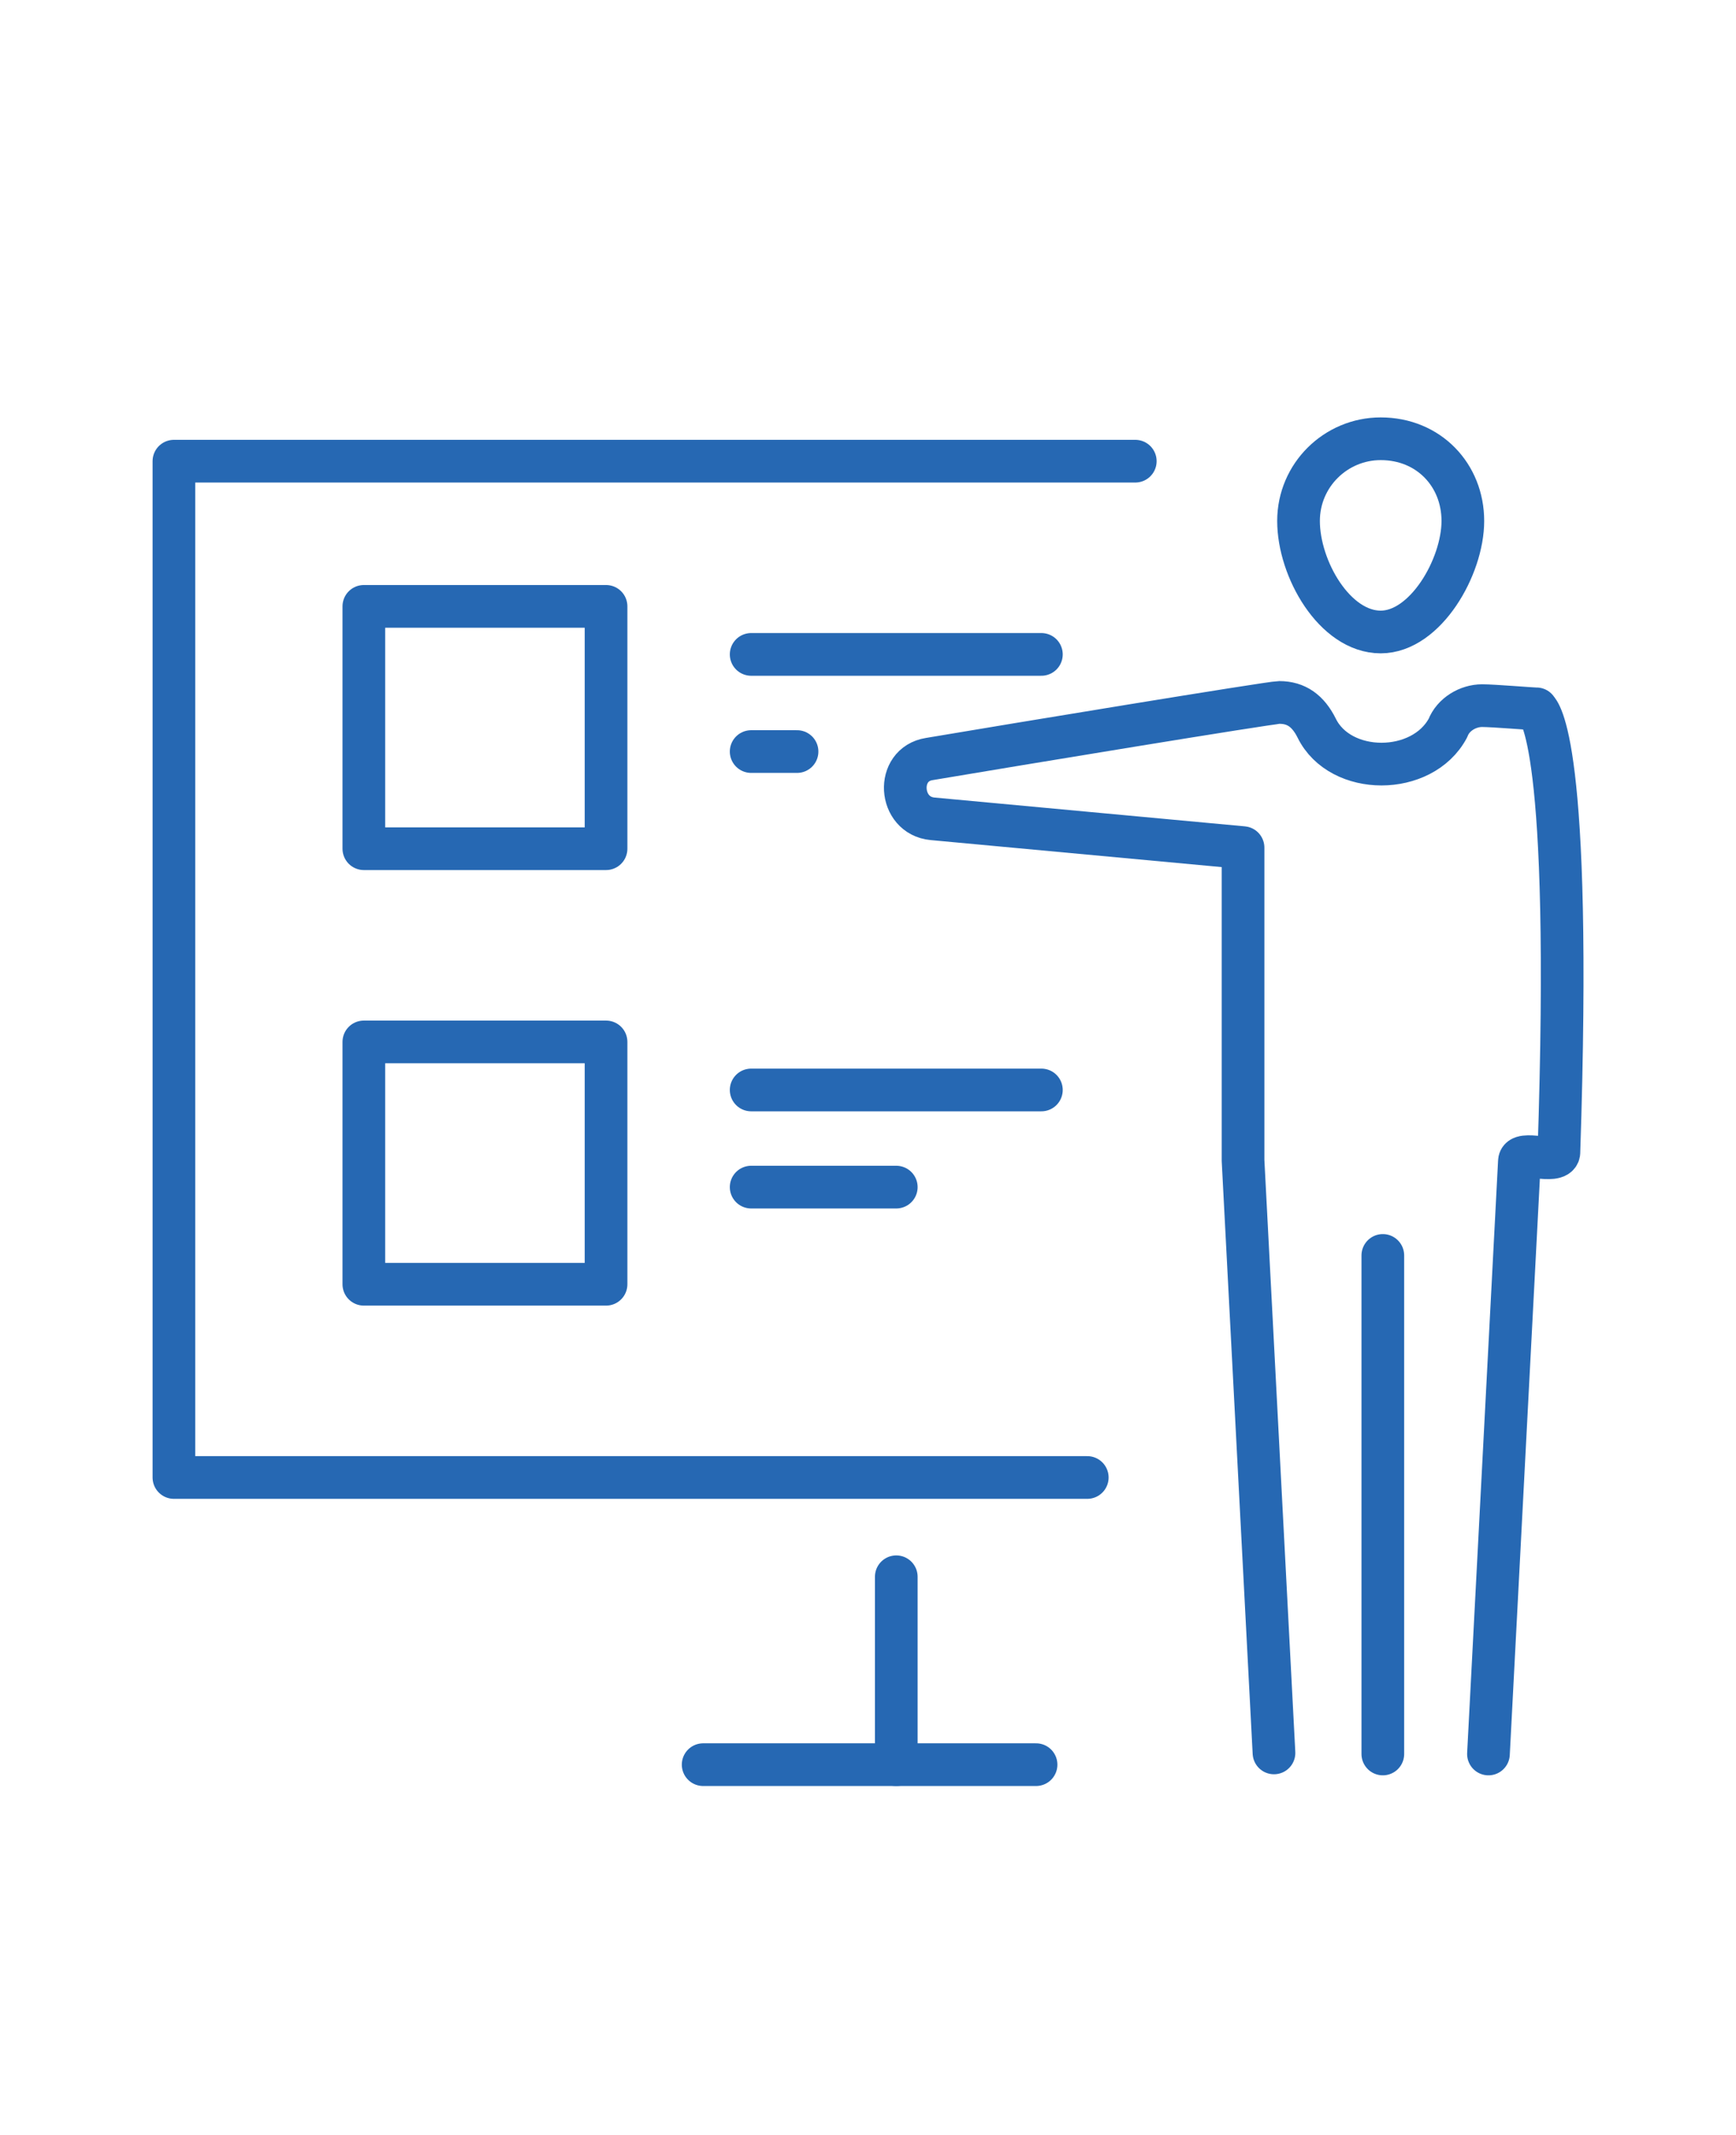 <?xml version="1.0" encoding="utf-8"?>
<!-- Generator: Adobe Illustrator 23.0.3, SVG Export Plug-In . SVG Version: 6.00 Build 0)  -->
<svg version="1.1" id="Layer_1" xmlns="http://www.w3.org/2000/svg" xmlns:xlink="http://www.w3.org/1999/xlink" x="0px" y="0px"
	 viewBox="0 0 162.7 200" style="enable-background:new 0 0 162.7 200;" xml:space="preserve">
<style type="text/css">
	.st0{fill:none;stroke:#2668B3;stroke-width:4;stroke-linecap:round;stroke-linejoin:round;}
	.st1{fill:none;}
</style>
<g>
	<g>
		<line class="st0" x1="129.6" y1="164.3" x2="129.6" y2="117.6"/>
		<path class="st0" d="M137.1,48.8c0,4.3-3.5,10.4-7.7,10.4c-4.3,0-7.7-5.9-7.7-10.4c0-4.3,3.5-7.7,7.7-7.7
			C133.9,41.1,137.1,44.5,137.1,48.8z"/>
		<path class="st0" d="M139.5,164.3l2.9-55.5c0-1.1,3.5,0.3,3.7-0.8c1.3-38.9-1.9-41.3-2.1-41.6c-0.5,0-4-0.3-5.1-0.3
			c-1.3,0-2.7,0.8-3.2,2.1c-2.4,4.5-10.1,4.5-12.3,0c-0.8-1.6-1.9-2.4-3.5-2.4c-0.8,0-25.1,4-32.8,5.3c-3.2,0.5-2.9,5.3,0.3,5.6
			l29.1,2.7v29.3l2.9,55.5"/>
		<polyline class="st0" points="101.9,138.4 16.3,138.4 16.3,43.2 106.4,43.2 		"/>
		<line class="st0" x1="84" y1="147.7" x2="84" y2="165.3"/>
		<line class="st0" x1="65.9" y1="165.3" x2="97.1" y2="165.3"/>
		<rect x="34.1" y="56.8" class="st0" width="22.7" height="22.7"/>
		<line class="st0" x1="70.4" y1="61.3" x2="97.6" y2="61.3"/>
		<line class="st0" x1="70.4" y1="70.4" x2="74.7" y2="70.4"/>
		<rect x="34.1" y="97.6" class="st0" width="22.7" height="22.7"/>
		<line class="st0" x1="70.4" y1="102.1" x2="97.6" y2="102.1"/>
		<line class="st0" x1="70.4" y1="111.2" x2="84" y2="111.2"/>
	</g>
	<rect class="st1" width="162.7" height="200"/>
</g>
</svg>

